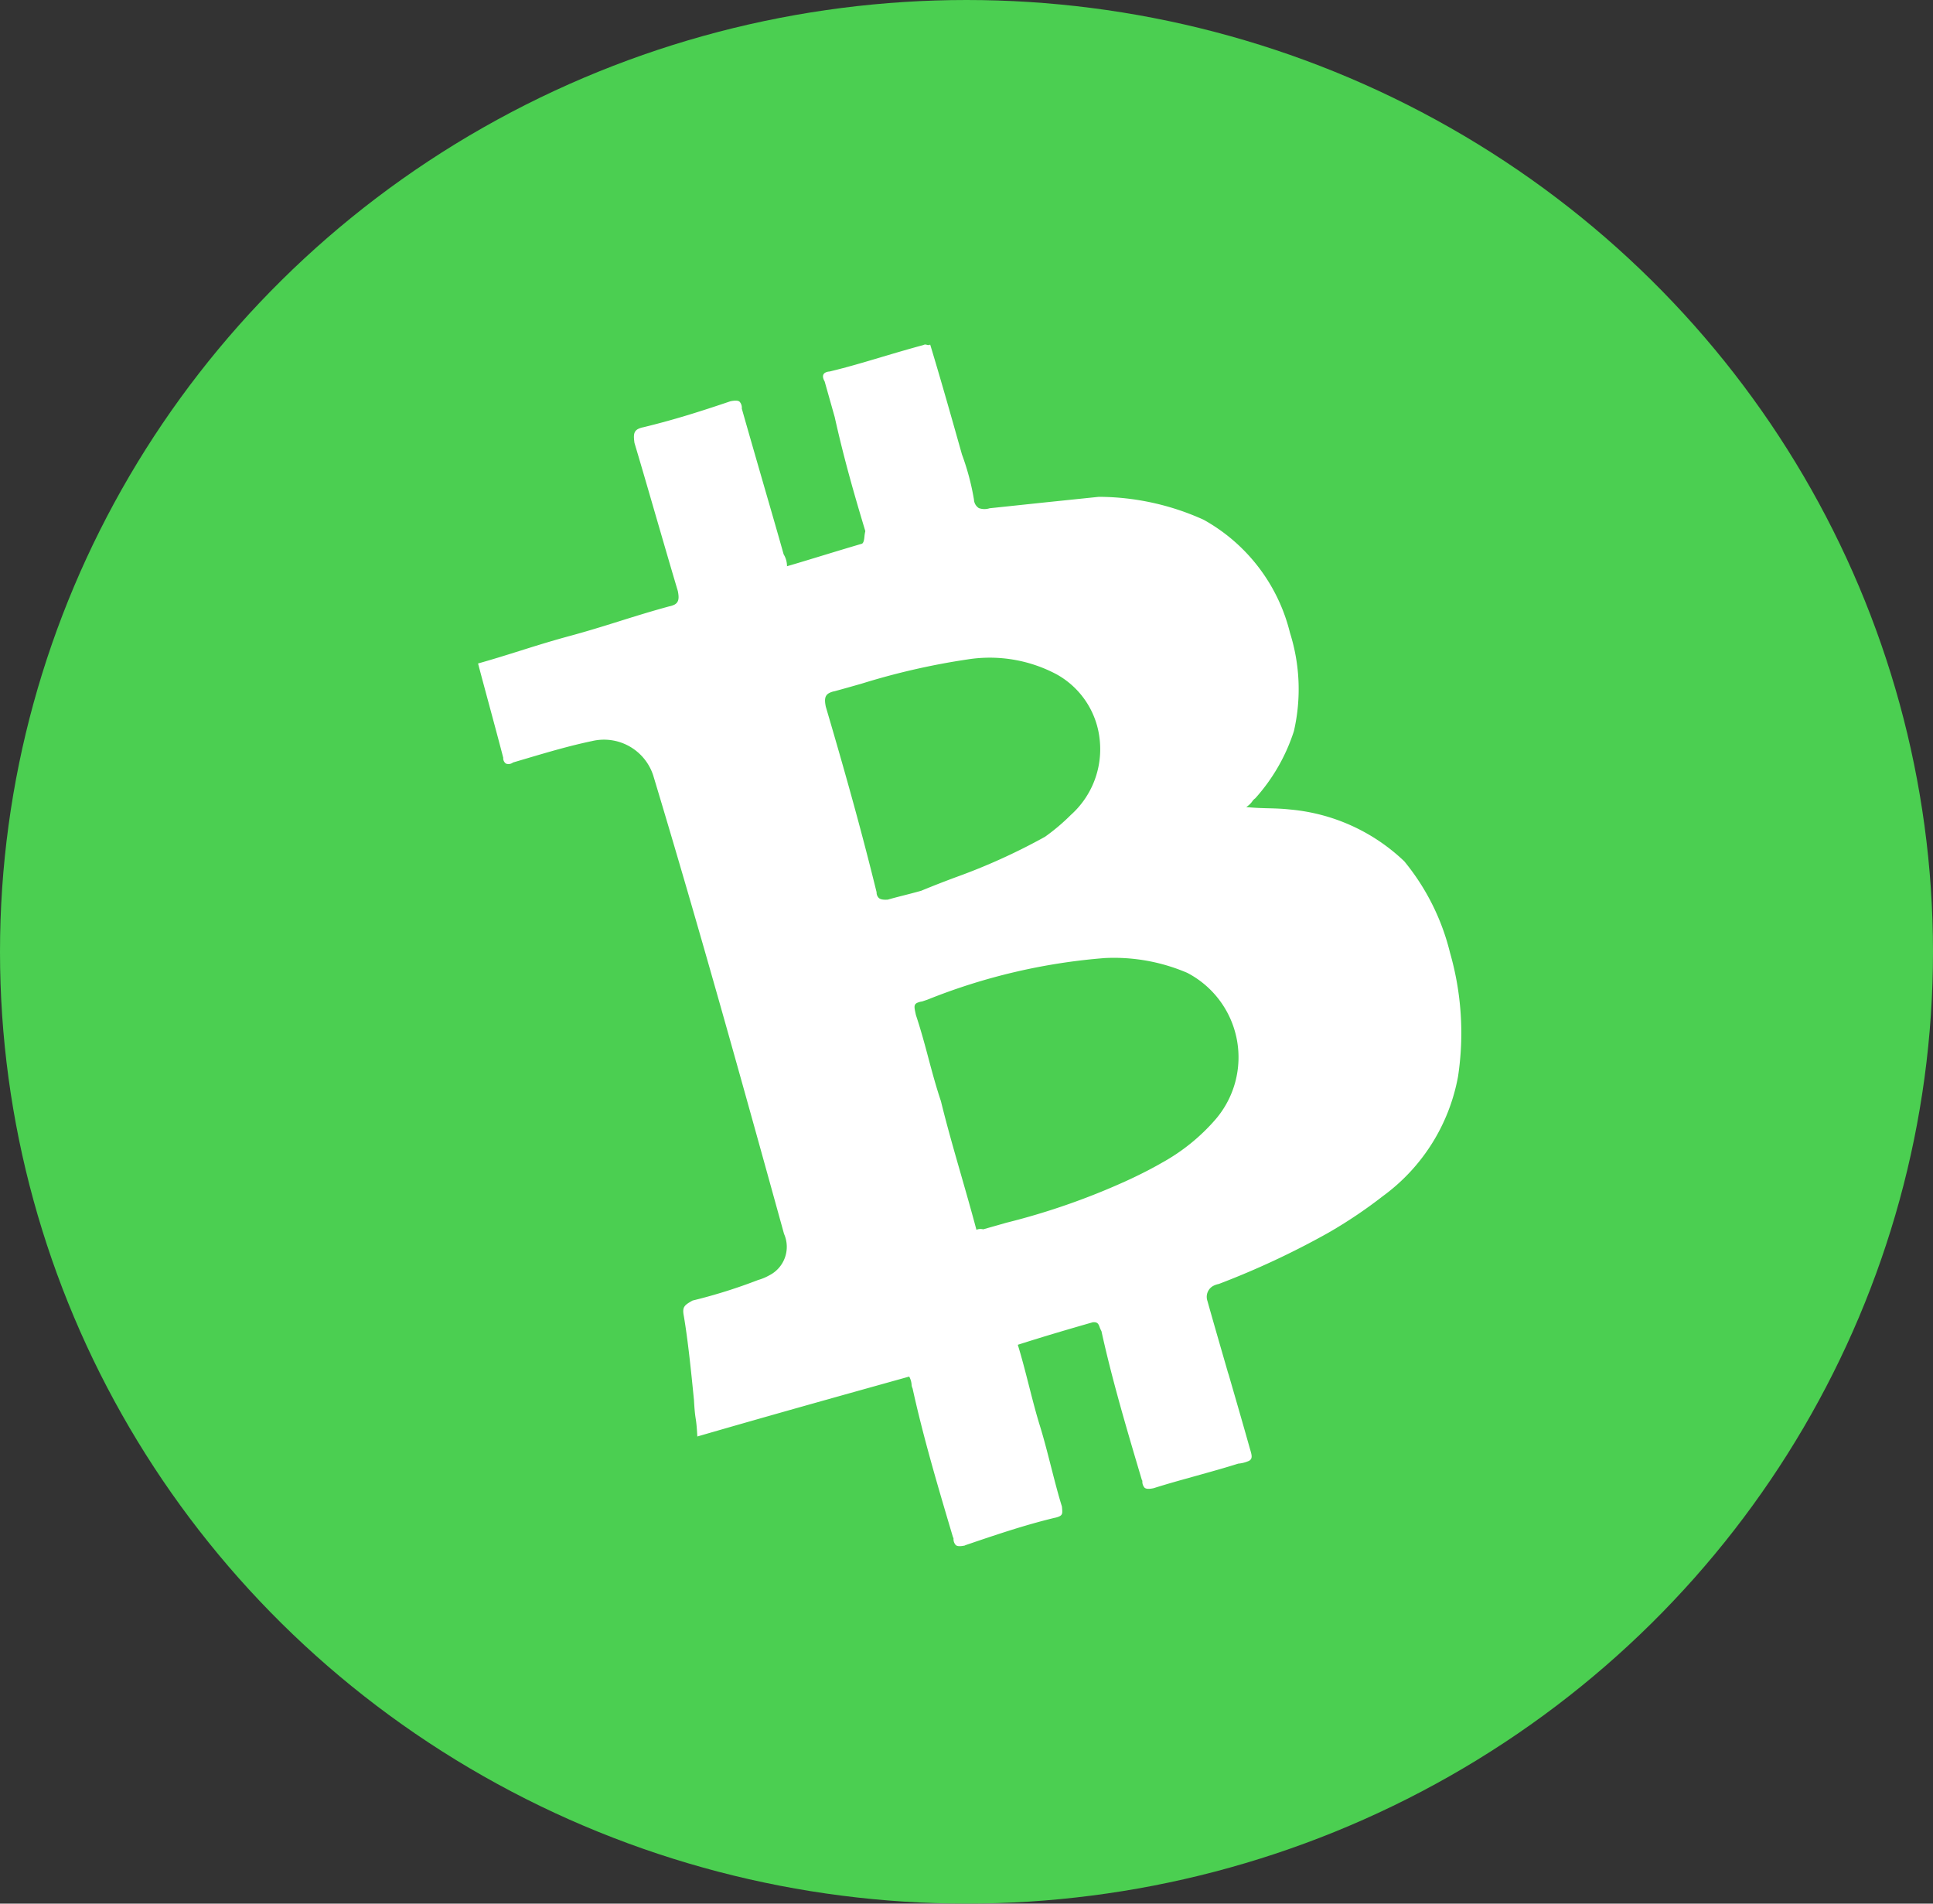 <svg id="Bitcoin" xmlns="http://www.w3.org/2000/svg" width="34.796" height="34.261" viewBox="0 0 34.796 34.261">
  <rect x="0" y="0" width="34.796" height="34.261" fill="#333333" stroke="none"/>
  <g id="Group">
    <ellipse id="Combined_Shape" data-name="Combined Shape" cx="17.398" cy="17.13" rx="17.398" ry="17.13" fill="#4bcf51"/>
    <path id="Combined_Shape-2" data-name="Combined Shape" d="M8.373,21.582a.6.6,0,0,1-.195-.054c-.247-.054-.512-.123-.769-.189s-.521-.135-.769-.189c-.08-.026-.123-.053-.137-.087a.162.162,0,0,1,.027-.129l0-.02c.215-.9.436-1.824.709-2.682a.467.467,0,0,1,.008-.079c.01-.059.016-.1-.063-.137-.4-.1-.861-.213-1.372-.324-.055.243-.125.49-.192.73s-.137.487-.192.73-.125.49-.192.73-.137.487-.192.73l-.017.036c-.028.058-.044.093-.1.093a.341.341,0,0,1-.1-.021c-.545-.161-1.1-.27-1.635-.376l-.012,0c-.08-.026-.123-.053-.137-.087a.162.162,0,0,1,.027-.129l0-.02c.215-.9.436-1.824.709-2.682a.192.192,0,0,1,.02-.071.35.35,0,0,0,.034-.145c-1.091-.28-2.448-.63-3.842-.973.054-.107.1-.2.136-.295s.083-.191.138-.3c.216-.478.439-.973.6-1.405.055-.162.11-.162.274-.162a9.529,9.529,0,0,0,1.208.27.919.919,0,0,0,.219.028.575.575,0,0,0,.6-.514c.7-2.7,1.424-5.5,2.086-8.322A.932.932,0,0,0,4.61,4.451c-.4-.131-.788-.224-1.165-.315l-.262-.063a.134.134,0,0,1-.12-.046.117.117,0,0,1,.01-.116c.083-.3.168-.62.25-.928.068-.255.137-.517.206-.768.261.067.525.126.781.183.3.066.6.135.905.216s.609.15.905.216.6.135.905.216a.345.345,0,0,0,.1.02c.09,0,.131-.067.17-.182.109-.458.221-.911.328-1.348v0c.108-.439.22-.892.329-1.351C8,.067,8.037,0,8.128,0a.345.345,0,0,1,.1.02C8.779.182,9.264.288,9.824.4c.08.027.123.054.137.087a.162.162,0,0,1-.027.129c-.109.432-.22.882-.328,1.318s-.221.9-.331,1.33a.406.406,0,0,1-.055.216c.219.054.455.108.683.161s.469.109.689.163c.037,0,.074-.049.11-.1a.643.643,0,0,1,.055-.066c.145-.619.312-1.3.549-2.053l.158-.623.006-.025c0-.084.031-.13.088-.13a.179.179,0,0,1,.077.021c.313.093.623.167.951.245.242.058.492.118.751.187a.072.072,0,0,1,.055.027.072.072,0,0,0,.055.027c-.17.727-.342,1.4-.494,2a4.465,4.465,0,0,1-.219.811.193.193,0,0,0,0,.176A.3.3,0,0,0,12.9,4.4L13.8,4.8l.906.405a4.613,4.613,0,0,1,1.427,1.3,3.2,3.2,0,0,1,.329,2.54,3.368,3.368,0,0,1-.823,1.567,3.332,3.332,0,0,1-1.208.7.2.2,0,0,0-.072.02.365.365,0,0,1-.147.034c.11.081.221.15.329.216s.22.135.33.216a3.414,3.414,0,0,1,1.317,1.837,4.141,4.141,0,0,1-.11,1.837,5.233,5.233,0,0,1-.988,2,3.429,3.429,0,0,1-2.25,1.189,8.452,8.452,0,0,1-1.188.08,14.816,14.816,0,0,1-2.16-.188.367.367,0,0,0-.113-.02.225.225,0,0,0-.216.182c-.11.431-.221.883-.329,1.32v.007c-.108.437-.219.89-.329,1.321l-.007.027C8.468,21.519,8.453,21.582,8.373,21.582ZM7.313,11.456c-.064,0-.079.048-.11.142v0l-.012.038c-.055.269-.124.529-.192.781s-.138.515-.193.786c-.126.433-.232.858-.344,1.308-.082.329-.166.668-.26,1.016a.2.2,0,0,1,.11.054l.421.106a12.532,12.532,0,0,0,2.323.435c.251.021.455.03.642.03a3.53,3.53,0,0,0,1.224-.193,1.714,1.714,0,0,0,.878-2.54,3.353,3.353,0,0,0-1.148-.97l0,0A10.839,10.839,0,0,0,7.511,11.5l-.1-.02A.325.325,0,0,0,7.313,11.456Zm1.418-5.62c-.091,0-.131.067-.17.182-.328,1.359-.591,2.361-.878,3.35a.137.137,0,0,0-.017.108c.013.039.051.071.126.108.11.027.207.055.3.081s.192.054.3.081c.226.03.446.064.659.1a10.968,10.968,0,0,0,1.756.173,3.637,3.637,0,0,0,.6-.108,1.586,1.586,0,0,0,1.121-.9,1.521,1.521,0,0,0-.078-1.42A2.564,2.564,0,0,0,11.2,6.559,12.7,12.7,0,0,0,9.319,5.98C9.162,5.94,9,5.9,8.836,5.856A.343.343,0,0,0,8.732,5.836Z" transform="translate(4.442 11.787) rotate(-30)" fill="#fff"/>
  </g>
</svg>
